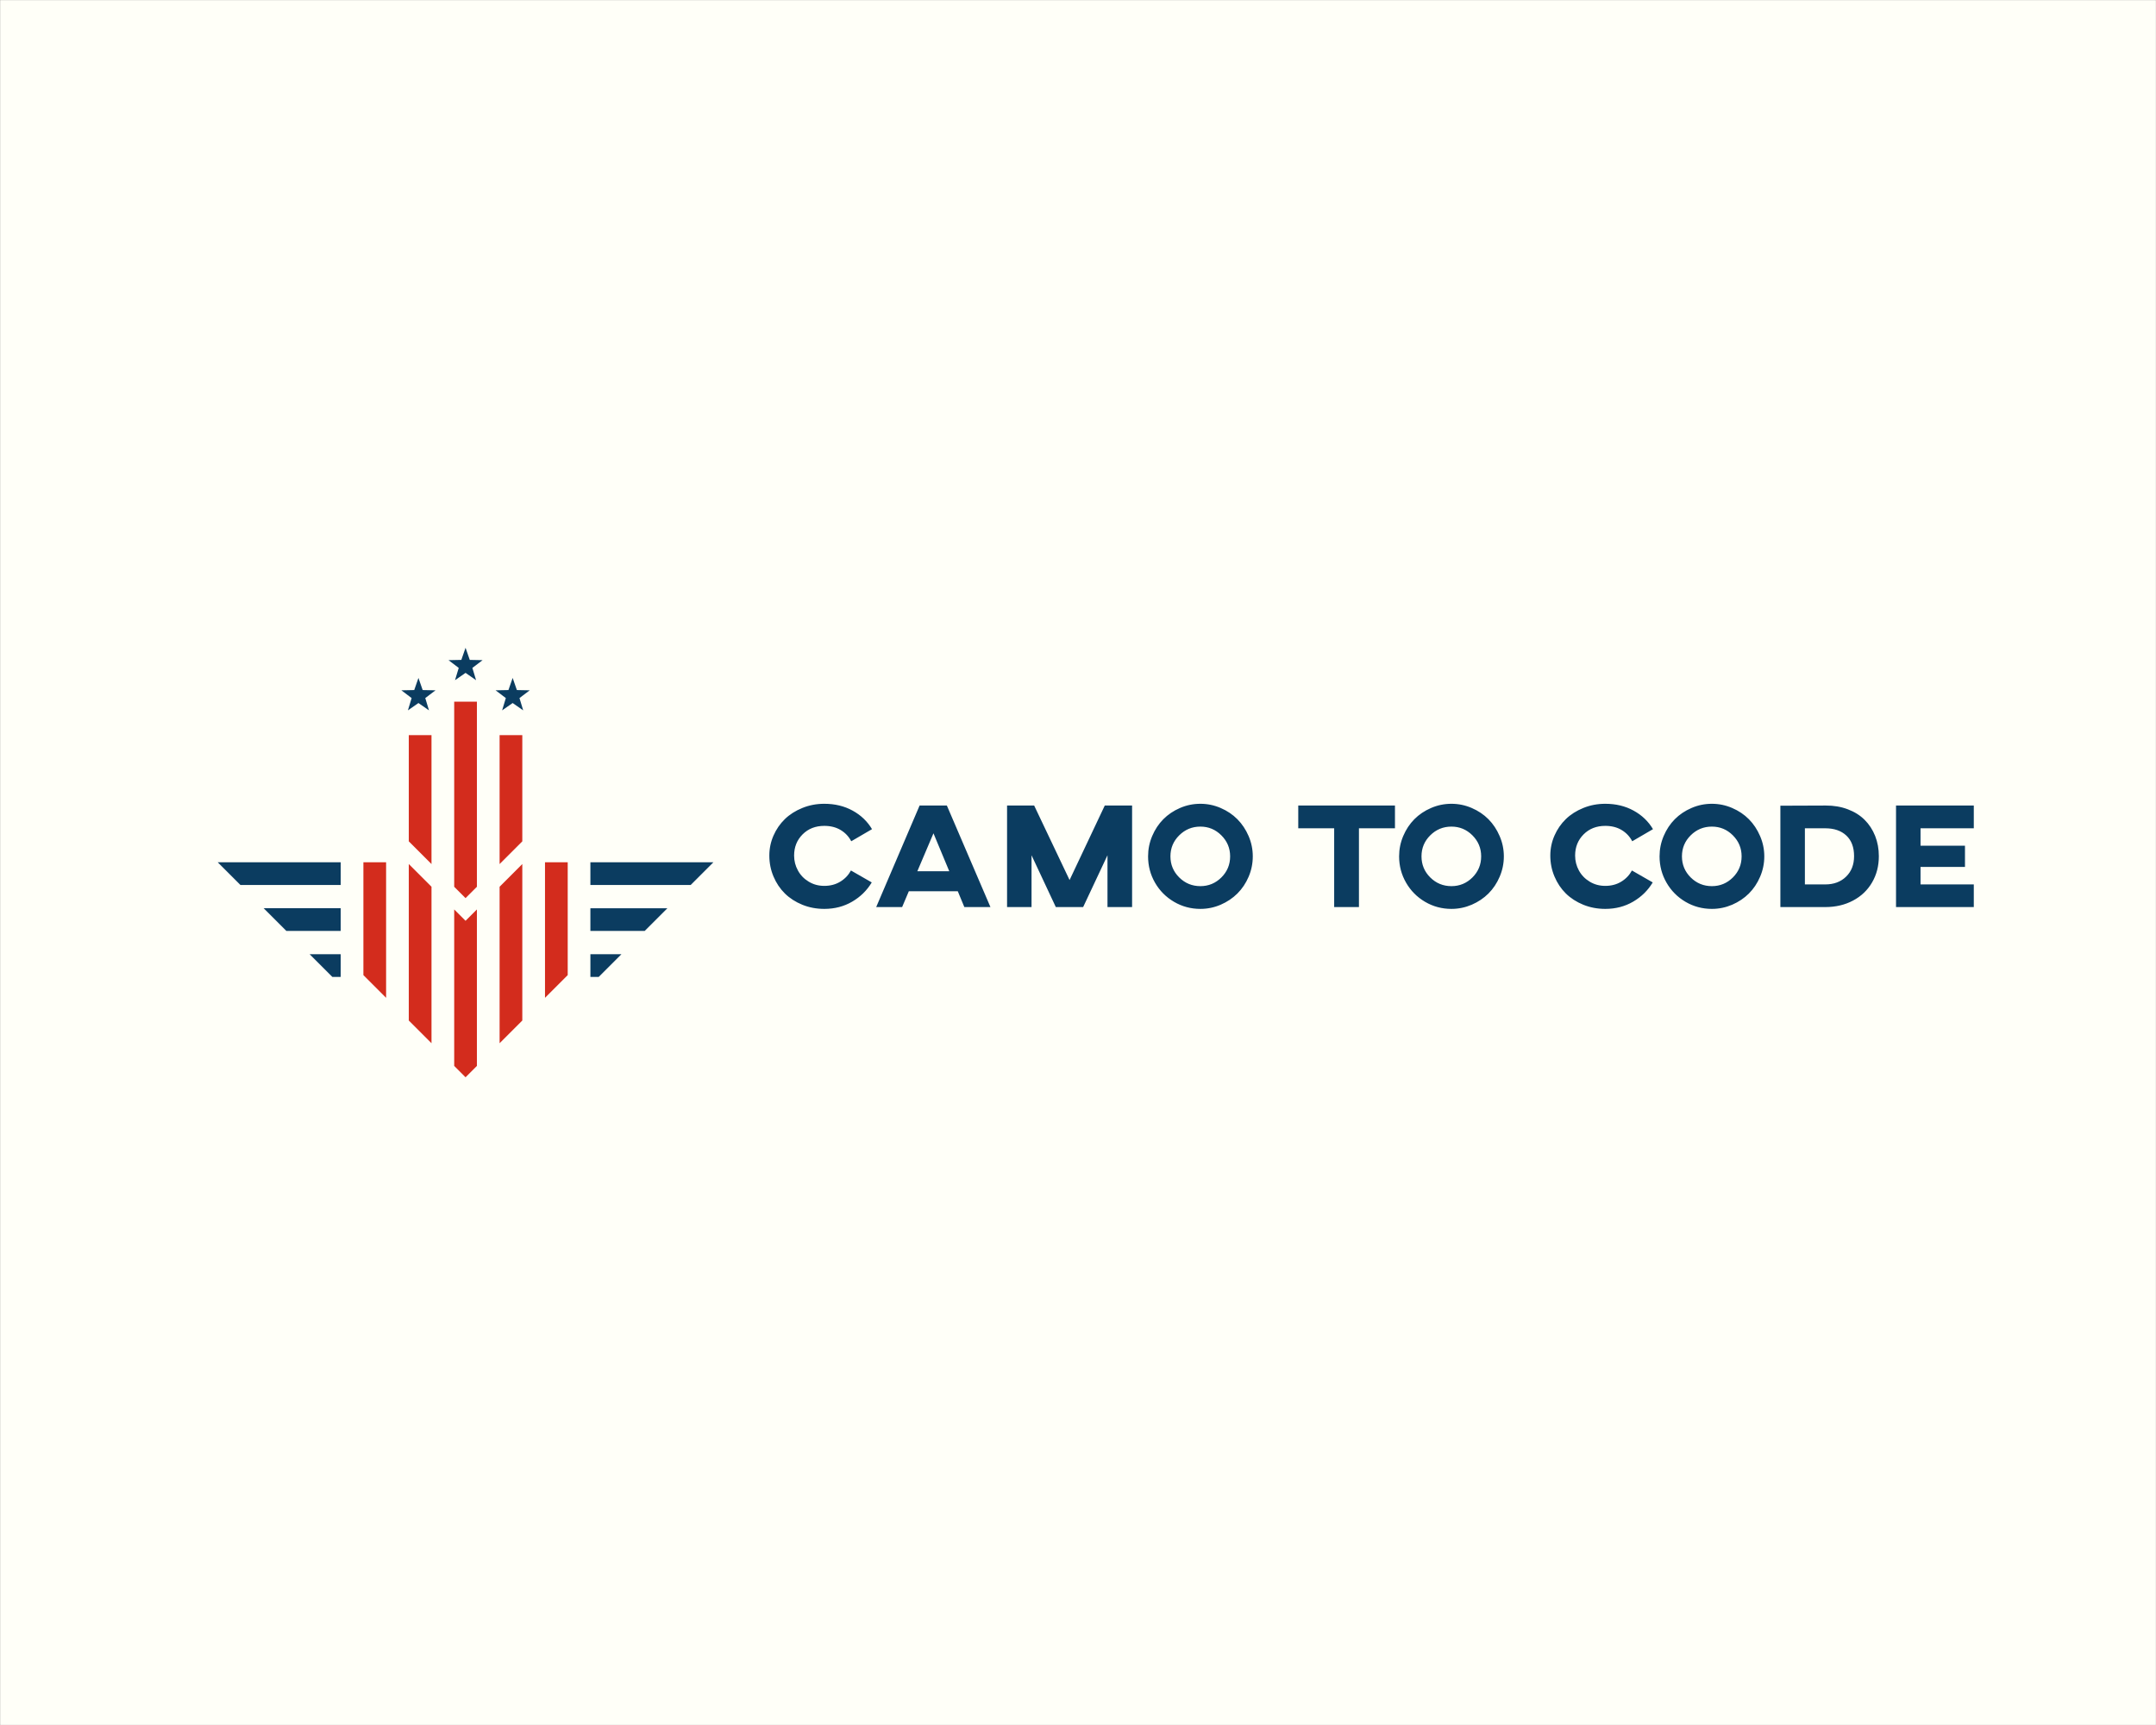 <?xml version="1.0" encoding="UTF-8" standalone="no" ?>
<!DOCTYPE svg PUBLIC "-//W3C//DTD SVG 1.1//EN" "http://www.w3.org/Graphics/SVG/1.1/DTD/svg11.dtd">
<svg xmlns="http://www.w3.org/2000/svg" xmlns:xlink="http://www.w3.org/1999/xlink" version="1.1" width="1280" height="1024" viewBox="0 0 1280 1024" xml:space="preserve">
<rect x="0" y="0" width="1280" height="1024" fill="#808080" stroke="none"/>
<desc>Created with Fabric.js 3.6.3</desc>
<defs>
</defs>
<g transform="matrix(1.969 0 0 1.969 640.015 512.012)" id="background-logo"  >
<rect style="stroke: none; stroke-width: 1; stroke-dasharray: none; stroke-linecap: butt; stroke-dashoffset: 0; stroke-linejoin: miter; stroke-miterlimit: 4; fill: rgb(255,255,248); fill-rule: nonzero; opacity: 1;"  paint-order="stroke"  x="-325" y="-260" rx="0" ry="0" width="650" height="520" />
</g>
<g transform="matrix(1.969 0 0 1.969 814.288 508.342)" id="text-logo-path"  >
<path style="stroke: none; stroke-width: 0; stroke-dasharray: none; stroke-linecap: butt; stroke-dashoffset: 0; stroke-linejoin: miter; stroke-miterlimit: 4; fill: rgb(11,60,96); fill-rule: nonzero; opacity: 1;"  paint-order="stroke"  transform=" translate(-183.515, 15.295)" d="M 1.93 -15.53 L 1.93 -15.53 Q 1.93 -18.7 3.19 -21.56 Q 4.44 -24.41 6.61 -26.52 Q 8.79 -28.63 11.89 -29.88 Q 14.99 -31.14 18.5 -31.14 L 18.5 -31.14 Q 23.29 -31.14 27.04 -29.08 Q 30.78 -27.03 32.89 -23.49 L 32.89 -23.49 L 26.63 -19.84 Q 25.51 -21.99 23.42 -23.24 Q 21.34 -24.48 18.5 -24.48 L 18.5 -24.48 Q 14.52 -24.48 11.96 -21.92 Q 9.4 -19.36 9.4 -15.53 L 9.4 -15.53 Q 9.4 -13.12 10.55 -11.03 Q 11.69 -8.94 13.79 -7.67 Q 15.89 -6.39 18.5 -6.39 L 18.5 -6.39 Q 21.23 -6.39 23.3 -7.65 Q 25.38 -8.9 26.54 -11.03 L 26.54 -11.03 L 32.81 -7.43 Q 30.65 -3.82 26.92 -1.64 Q 23.18 0.55 18.5 0.55 L 18.5 0.55 Q 14.96 0.55 11.88 -0.7 Q 8.79 -1.96 6.61 -4.1 Q 4.44 -6.24 3.19 -9.21 Q 1.93 -12.17 1.93 -15.53 Z M 41.97 0 L 34.15 0 L 47.24 -30.61 L 55.46 -30.61 L 68.6 0 L 60.73 0 L 58.75 -4.77 L 43.99 -4.77 L 41.97 0 Z M 51.42 -22.24 L 46.56 -10.81 L 56.18 -10.81 L 51.42 -22.24 Z M 80.99 0 L 73.61 0 L 73.61 -30.61 L 81.78 -30.61 L 92.46 -8.15 L 103.07 -30.61 L 111.31 -30.61 L 111.31 0 L 103.89 0 L 103.89 -15.62 L 96.55 0 L 88.31 0 L 80.99 -15.62 L 80.99 0 Z M 116.13 -15.29 L 116.13 -15.29 Q 116.13 -18.5 117.37 -21.42 Q 118.61 -24.35 120.72 -26.48 Q 122.83 -28.61 125.75 -29.87 Q 128.67 -31.14 131.9 -31.14 L 131.9 -31.14 Q 135.09 -31.14 138.02 -29.87 Q 140.95 -28.61 143.06 -26.48 Q 145.17 -24.35 146.44 -21.41 Q 147.7 -18.48 147.7 -15.29 L 147.7 -15.29 Q 147.7 -12.08 146.45 -9.15 Q 145.2 -6.22 143.07 -4.1 Q 140.95 -1.98 138.02 -0.71 Q 135.09 0.55 131.9 0.55 L 131.9 0.55 Q 127.6 0.55 123.96 -1.58 Q 120.32 -3.71 118.22 -7.35 Q 116.13 -10.99 116.13 -15.29 Z M 122.87 -15.29 L 122.87 -15.29 Q 122.87 -11.56 125.52 -8.93 Q 128.17 -6.31 131.9 -6.31 L 131.9 -6.31 Q 135.59 -6.31 138.23 -8.93 Q 140.87 -11.56 140.87 -15.29 L 140.87 -15.29 Q 140.87 -18.98 138.23 -21.62 Q 135.59 -24.26 131.9 -24.26 L 131.9 -24.26 Q 128.17 -24.26 125.52 -21.63 Q 122.87 -19.01 122.87 -15.29 Z M 172.24 -23.75 L 161.41 -23.75 L 161.41 -30.61 L 190.57 -30.61 L 190.57 -23.75 L 179.71 -23.75 L 179.71 0 L 172.24 0 L 172.24 -23.75 Z M 191.82 -15.29 L 191.82 -15.29 Q 191.82 -18.5 193.06 -21.42 Q 194.3 -24.35 196.41 -26.48 Q 198.52 -28.61 201.45 -29.87 Q 204.37 -31.14 207.6 -31.14 L 207.6 -31.14 Q 210.78 -31.14 213.72 -29.87 Q 216.65 -28.61 218.76 -26.48 Q 220.87 -24.35 222.13 -21.41 Q 223.4 -18.48 223.4 -15.29 L 223.4 -15.29 Q 223.4 -12.08 222.14 -9.15 Q 220.89 -6.22 218.77 -4.1 Q 216.65 -1.98 213.72 -0.71 Q 210.78 0.55 207.6 0.55 L 207.6 0.55 Q 203.29 0.55 199.65 -1.58 Q 196.02 -3.71 193.92 -7.35 Q 191.82 -10.99 191.82 -15.29 Z M 198.57 -15.29 L 198.57 -15.29 Q 198.57 -11.56 201.21 -8.93 Q 203.86 -6.31 207.6 -6.31 L 207.6 -6.31 Q 211.29 -6.31 213.93 -8.93 Q 216.56 -11.56 216.56 -15.29 L 216.56 -15.29 Q 216.56 -18.98 213.93 -21.62 Q 211.29 -24.26 207.6 -24.26 L 207.6 -24.26 Q 203.86 -24.26 201.21 -21.63 Q 198.57 -19.01 198.57 -15.29 Z M 237.41 -15.53 L 237.41 -15.53 Q 237.41 -18.7 238.67 -21.56 Q 239.92 -24.41 242.09 -26.52 Q 244.27 -28.63 247.37 -29.88 Q 250.47 -31.14 253.98 -31.14 L 253.98 -31.14 Q 258.77 -31.14 262.52 -29.08 Q 266.26 -27.03 268.37 -23.49 L 268.37 -23.49 L 262.11 -19.84 Q 260.99 -21.99 258.9 -23.24 Q 256.82 -24.48 253.98 -24.48 L 253.98 -24.48 Q 250 -24.48 247.45 -21.92 Q 244.89 -19.36 244.89 -15.53 L 244.89 -15.53 Q 244.89 -13.12 246.03 -11.03 Q 247.17 -8.94 249.27 -7.67 Q 251.37 -6.39 253.98 -6.39 L 253.98 -6.39 Q 256.71 -6.39 258.78 -7.65 Q 260.86 -8.9 262.02 -11.03 L 262.02 -11.03 L 268.29 -7.43 Q 266.13 -3.82 262.4 -1.64 Q 258.66 0.55 253.98 0.55 L 253.98 0.55 Q 250.44 0.55 247.36 -0.7 Q 244.27 -1.96 242.09 -4.1 Q 239.92 -6.24 238.67 -9.21 Q 237.41 -12.17 237.41 -15.53 Z M 270.35 -15.29 L 270.35 -15.29 Q 270.35 -18.5 271.59 -21.42 Q 272.83 -24.35 274.94 -26.48 Q 277.05 -28.61 279.98 -29.87 Q 282.9 -31.14 286.13 -31.14 L 286.13 -31.14 Q 289.31 -31.14 292.25 -29.87 Q 295.18 -28.61 297.29 -26.48 Q 299.4 -24.35 300.66 -21.41 Q 301.93 -18.48 301.93 -15.29 L 301.93 -15.29 Q 301.93 -12.08 300.67 -9.15 Q 299.42 -6.22 297.3 -4.1 Q 295.18 -1.98 292.25 -0.71 Q 289.31 0.55 286.13 0.55 L 286.13 0.55 Q 281.82 0.55 278.18 -1.58 Q 274.55 -3.71 272.45 -7.35 Q 270.35 -10.99 270.35 -15.29 Z M 277.1 -15.29 L 277.1 -15.29 Q 277.1 -11.56 279.74 -8.93 Q 282.39 -6.31 286.13 -6.31 L 286.13 -6.31 Q 289.82 -6.31 292.46 -8.93 Q 295.09 -11.56 295.09 -15.29 L 295.09 -15.29 Q 295.09 -18.98 292.46 -21.62 Q 289.82 -24.26 286.13 -24.26 L 286.13 -24.26 Q 282.39 -24.26 279.74 -21.63 Q 277.1 -19.01 277.1 -15.29 Z M 320.32 0 L 306.78 0 L 306.78 -30.56 L 320.32 -30.61 Q 320.38 -30.61 320.45 -30.61 L 320.45 -30.61 Q 324.07 -30.63 327.08 -29.49 L 327.08 -29.49 Q 330.14 -28.34 332.18 -26.3 Q 334.23 -24.26 335.35 -21.45 Q 336.47 -18.63 336.47 -15.34 L 336.47 -15.34 Q 336.47 -10.92 334.43 -7.43 Q 332.4 -3.93 328.71 -1.97 Q 325.02 0 320.32 0 L 320.32 0 Z M 314.17 -23.75 L 314.17 -6.83 L 320.32 -6.83 Q 324.18 -6.83 326.59 -9.17 Q 329 -11.51 329 -15.34 L 329 -15.34 Q 329 -19.38 326.66 -21.57 Q 324.32 -23.75 320.32 -23.75 L 320.32 -23.75 L 314.17 -23.75 Z M 365.1 0 L 341.65 0 L 341.65 -30.61 L 365.1 -30.61 L 365.1 -23.75 L 349.04 -23.75 L 349.04 -18.5 L 362.44 -18.5 L 362.44 -12.11 L 349.04 -12.11 L 349.04 -6.83 L 365.1 -6.83 L 365.1 0 Z" stroke-linecap="round" />
</g>
<g transform="matrix(0.941 0 0 0.941 276.395 512.012)" id="logo-logo"  >
<g style=""  paint-order="stroke"   >
		<g transform="matrix(2.683 0 0 -2.683 117.561 7.007)"  >
<path style="stroke: none; stroke-width: 1; stroke-dasharray: none; stroke-linecap: butt; stroke-dashoffset: 0; stroke-linejoin: miter; stroke-miterlimit: 4; fill: rgb(11,60,96); fill-rule: nonzero; opacity: 1;"  paint-order="stroke"  transform=" translate(-4.82, -2.67)" d="m 0 0 h 13.941 l 5.34 5.339 H 5.339 H -9.64 V 0 Z" stroke-linecap="round" />
</g>
		<g transform="matrix(2.683 0 0 -2.683 -117.563 7.008)"  >
<path style="stroke: none; stroke-width: 1; stroke-dasharray: none; stroke-linecap: butt; stroke-dashoffset: 0; stroke-linejoin: miter; stroke-miterlimit: 4; fill: rgb(11,60,96); fill-rule: nonzero; opacity: 1;"  paint-order="stroke"  transform=" translate(-0.52, 2.67)" d="m 0 0 h -13.94 l 5.339 -5.339 h 13.94 h 9.64 V 0 Z" stroke-linecap="round" />
</g>
		<g transform="matrix(2.683 0 0 -2.683 -103.067 36.006)"  >
<path style="stroke: none; stroke-width: 1; stroke-dasharray: none; stroke-linecap: butt; stroke-dashoffset: 0; stroke-linejoin: miter; stroke-miterlimit: 4; fill: rgb(11,60,96); fill-rule: nonzero; opacity: 1;"  paint-order="stroke"  transform=" translate(4.886, 2.67)" d="m 0 0 h -13.941 l 5.34 -5.339 h 12.77 l 0 5.339 z" stroke-linecap="round" />
</g>
		<g transform="matrix(2.683 0 0 -2.683 103.059 36.006)"  >
<path style="stroke: none; stroke-width: 1; stroke-dasharray: none; stroke-linecap: butt; stroke-dashoffset: 0; stroke-linejoin: miter; stroke-miterlimit: 4; fill: rgb(11,60,96); fill-rule: nonzero; opacity: 1;"  paint-order="stroke"  transform=" translate(3.715, -2.67)" d="M 0 0 L 5.339 5.339 H -8.601 H -12.77 V 0 Z" stroke-linecap="round" />
</g>
		<g transform="matrix(2.683 0 0 -2.683 88.562 65.005)"  >
<path style="stroke: none; stroke-width: 1; stroke-dasharray: none; stroke-linecap: butt; stroke-dashoffset: 0; stroke-linejoin: miter; stroke-miterlimit: 4; fill: rgb(11,60,96); fill-rule: nonzero; opacity: 1;"  paint-order="stroke"  transform=" translate(-1.69, -2.67)" d="M 0 0 L 5.01 5.01 L 5.339 5.339 H -1.96 L -1.96 0 Z" stroke-linecap="round" />
</g>
		<g transform="matrix(2.683 0 0 -2.683 -88.565 65.006)"  >
<path style="stroke: none; stroke-width: 1; stroke-dasharray: none; stroke-linecap: butt; stroke-dashoffset: 0; stroke-linejoin: miter; stroke-miterlimit: 4; fill: rgb(11,60,96); fill-rule: nonzero; opacity: 1;"  paint-order="stroke"  transform=" translate(-3.649, 2.669)" d="m 0 0 l 0.329 -0.329 l 5.01 -5.01 h 1.96 l 0 5.339 z" stroke-linecap="round" />
</g>
		<g transform="matrix(2.683 0 0 -2.683 -0.001 -125.246)"  >
<path style="stroke: none; stroke-width: 1; stroke-dasharray: none; stroke-linecap: butt; stroke-dashoffset: 0; stroke-linejoin: miter; stroke-miterlimit: 4; fill: rgb(11,60,96); fill-rule: nonzero; opacity: 1;"  paint-order="stroke"  transform=" translate(0, 3.813)" d="M 0 0 L 0.992 -2.852 L 4.009 -2.913 L 1.604 -4.737 L 2.478 -7.626 L 0 -5.902 l -2.478 -1.724 l 0.874 2.889 l -2.405 1.824 l 3.017 0.061 z" stroke-linecap="round" />
</g>
		<g transform="matrix(2.683 0 0 -2.683 -29.721 -106.219)"  >
<path style="stroke: none; stroke-width: 1; stroke-dasharray: none; stroke-linecap: butt; stroke-dashoffset: 0; stroke-linejoin: miter; stroke-miterlimit: 4; fill: rgb(11,60,96); fill-rule: nonzero; opacity: 1;"  paint-order="stroke"  transform=" translate(-0, 3.813)" d="M 0 0 L 0.992 -2.852 L 4.01 -2.913 L 1.605 -4.736 L 2.479 -7.626 L 0 -5.902 l -2.478 -1.724 l 0.874 2.89 l -2.405 1.823 l 3.019 0.061 z" stroke-linecap="round" />
</g>
		<g transform="matrix(2.683 0 0 -2.683 29.719 -106.219)"  >
<path style="stroke: none; stroke-width: 1; stroke-dasharray: none; stroke-linecap: butt; stroke-dashoffset: 0; stroke-linejoin: miter; stroke-miterlimit: 4; fill: rgb(11,60,96); fill-rule: nonzero; opacity: 1;"  paint-order="stroke"  transform=" translate(-0, 3.813)" d="M 0 0 L 0.991 -2.852 L 4.01 -2.913 L 1.603 -4.736 L 2.477 -7.626 L 0 -5.902 l -2.478 -1.724 l 0.874 2.89 l -2.405 1.823 l 3.017 0.061 z" stroke-linecap="round" />
</g>
		<g transform="matrix(2.683 0 0 -2.683 -0.001 -39.496)"  >
<path style="stroke: none; stroke-width: 1; stroke-dasharray: none; stroke-linecap: butt; stroke-dashoffset: 0; stroke-linejoin: miter; stroke-miterlimit: 4; fill: rgb(211,44,29); fill-rule: nonzero; opacity: 1;"  paint-order="stroke"  transform=" translate(-2.67, 23.092)" d="m 0 0 v -32.419 v -11.096 l 2.669 -2.669 l 2.67 2.669 V -32.419 V 0 Z" stroke-linecap="round" />
</g>
		<g transform="matrix(2.683 0 0 -2.683 -28.647 -39.685)"  >
<path style="stroke: none; stroke-width: 1; stroke-dasharray: none; stroke-linecap: butt; stroke-dashoffset: 0; stroke-linejoin: miter; stroke-miterlimit: 4; fill: rgb(211,44,29); fill-rule: nonzero; opacity: 1;"  paint-order="stroke"  transform=" translate(-2.67, -9.397)" d="M 0 0 V -0.417 L 5.339 -5.756 V 0 V 24.551 H 0 Z" stroke-linecap="round" />
</g>
		<g transform="matrix(2.683 0 0 -2.683 28.643 -39.685)"  >
<path style="stroke: none; stroke-width: 1; stroke-dasharray: none; stroke-linecap: butt; stroke-dashoffset: 0; stroke-linejoin: miter; stroke-miterlimit: 4; fill: rgb(211,44,29); fill-rule: nonzero; opacity: 1;"  paint-order="stroke"  transform=" translate(-2.669, 15.154)" d="m 0 0 v -24.551 v -5.757 l 5.338 5.339 V -24.551 V 0 Z" stroke-linecap="round" />
</g>
		<g transform="matrix(2.683 0 0 -2.683 -28.647 57.478)"  >
<path style="stroke: none; stroke-width: 1; stroke-dasharray: none; stroke-linecap: butt; stroke-dashoffset: 0; stroke-linejoin: miter; stroke-miterlimit: 4; fill: rgb(211,44,29); fill-rule: nonzero; opacity: 1;"  paint-order="stroke"  transform=" translate(-2.67, 21.067)" d="m 0 0 v -36.795 l 5.339 -5.339 v 36.795 z" stroke-linecap="round" />
</g>
		<g transform="matrix(2.683 0 0 -2.683 -0.001 82.543)"  >
<path style="stroke: none; stroke-width: 1; stroke-dasharray: none; stroke-linecap: butt; stroke-dashoffset: 0; stroke-linejoin: miter; stroke-miterlimit: 4; fill: rgb(211,44,29); fill-rule: nonzero; opacity: 1;"  paint-order="stroke"  transform=" translate(0, 17.063)" d="M 0 0 L -2.669 2.669 V -34.126 L 0 -36.795 L 2.669 -34.126 V 2.669 Z" stroke-linecap="round" />
</g>
		<g transform="matrix(2.683 0 0 -2.683 28.643 57.478)"  >
<path style="stroke: none; stroke-width: 1; stroke-dasharray: none; stroke-linecap: butt; stroke-dashoffset: 0; stroke-linejoin: miter; stroke-miterlimit: 4; fill: rgb(211,44,29); fill-rule: nonzero; opacity: 1;"  paint-order="stroke"  transform=" translate(-2.669, 15.727)" d="m 0 0 v -36.794 l 5.338 5.338 V 5.339 Z" stroke-linecap="round" />
</g>
		<g transform="matrix(2.683 0 0 -2.683 -57.292 42.596)"  >
<path style="stroke: none; stroke-width: 1; stroke-dasharray: none; stroke-linecap: butt; stroke-dashoffset: 0; stroke-linejoin: miter; stroke-miterlimit: 4; fill: rgb(211,44,29); fill-rule: nonzero; opacity: 1;"  paint-order="stroke"  transform=" translate(2.67, -5.685)" d="m 0 0 v 5.472 v 5.339 v 5.471 v 5.339 H -5.339 V 16.282 V 10.811 V 5.472 V 0 V -4.914 L 0 -10.252 v 4.913 z" stroke-linecap="round" />
</g>
		<g transform="matrix(2.683 0 0 -2.683 57.287 42.596)"  >
<path style="stroke: none; stroke-width: 1; stroke-dasharray: none; stroke-linecap: butt; stroke-dashoffset: 0; stroke-linejoin: miter; stroke-miterlimit: 4; fill: rgb(211,44,29); fill-rule: nonzero; opacity: 1;"  paint-order="stroke"  transform=" translate(2.67, -5.685)" d="m 0 0 v 5.472 v 5.339 v 5.471 v 5.339 H -5.339 V 16.282 V 10.811 V 5.472 V 0 V -5.339 V -10.252 L 0 -4.914 Z" stroke-linecap="round" />
</g>
</g>
</g>
</svg>